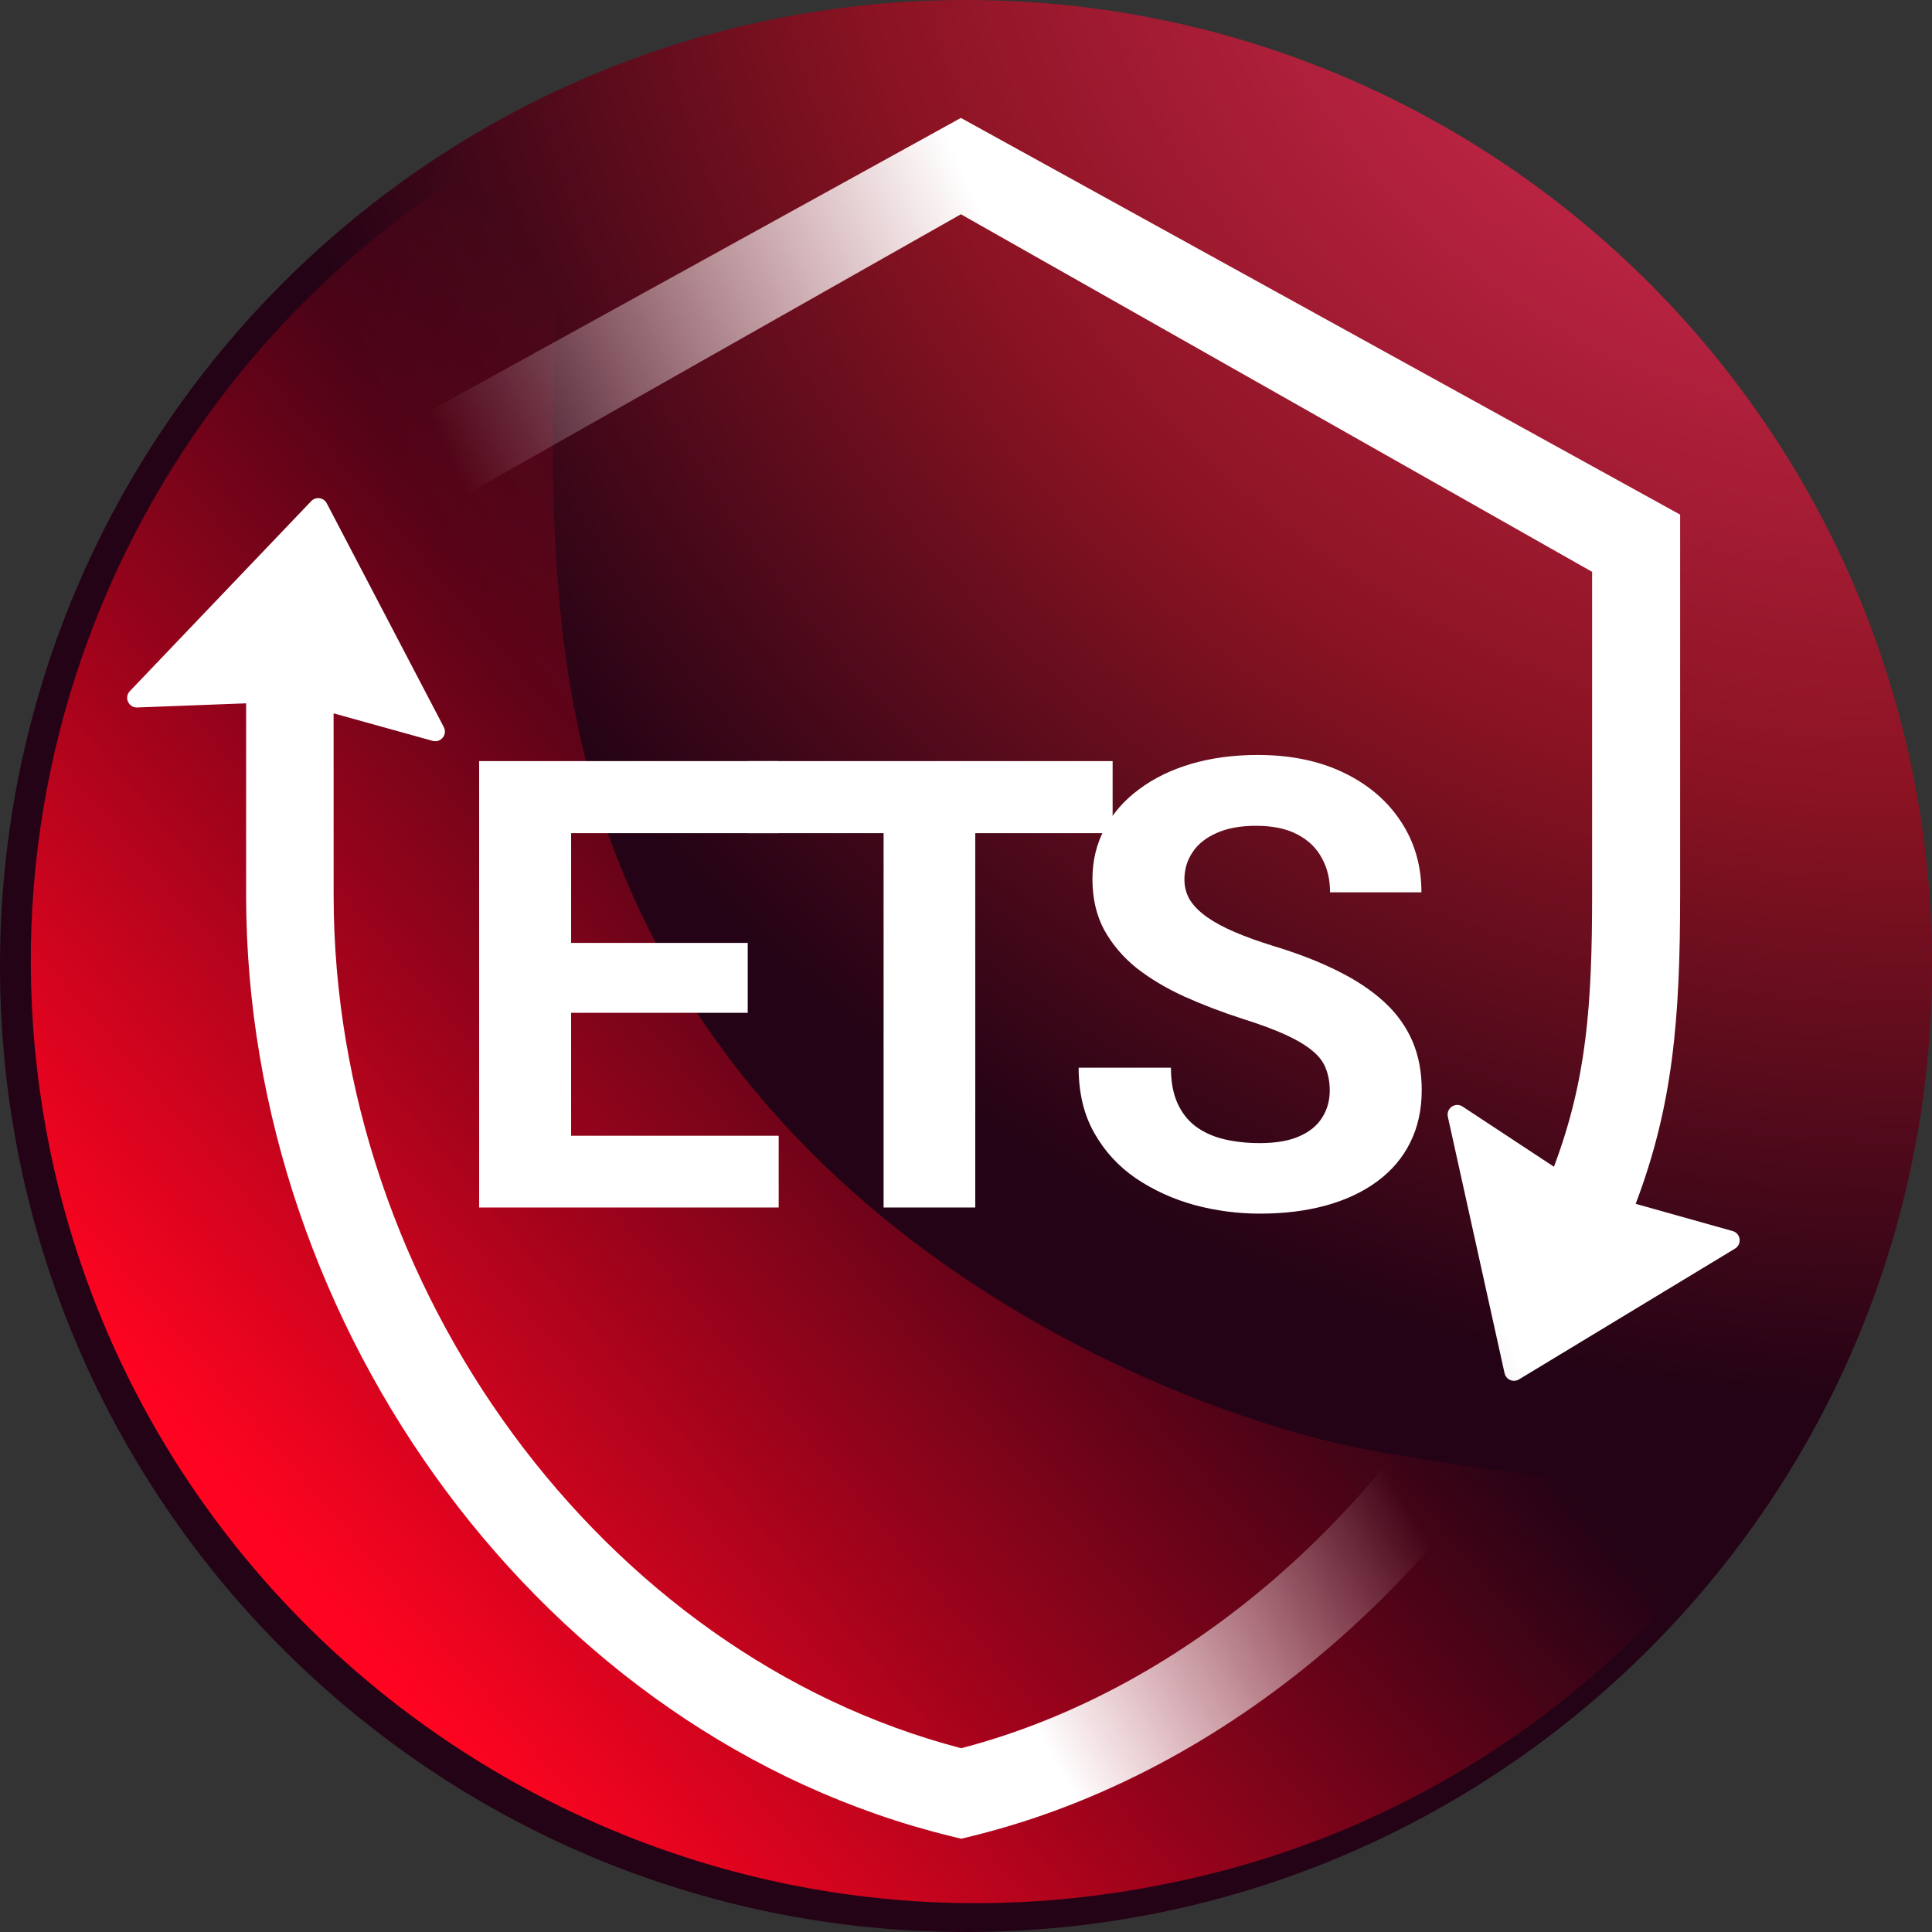 <svg width="200" height="200" viewBox="0 0 200 200" fill="none" xmlns="http://www.w3.org/2000/svg">
<rect x="0" y="0" width="200" height="200" fill="#333333" stroke="none"/>
<g clip-path="url(#clip0_4724_111632)">
<path d="M100 200C155.228 200 200 155.228 200 100C200 44.772 155.228 0 100 0C44.772 0 0 44.772 0 100C0 155.228 44.772 200 100 200Z" fill="url(#paint0_radial_4724_111632)"/>
<path d="M143.079 150.355C122.708 146.959 70.443 127.11 59.695 74.535C54.319 49.06 59.395 11.8 59.395 11.8C19.568 30.104 -3.986 73.914 5.148 118.901C15.896 171.476 67.56 205.75 120.443 195.066C147.701 189.727 169.542 173.538 183.77 151.911C176.677 155.141 163.45 153.75 143.079 150.355Z" fill="url(#paint1_linear_4724_111632)"/>
<path fill-rule="evenodd" clip-rule="evenodd" d="M99.472 12.208L25.017 53.273V53.593L34.13 59.25V59.195L99.472 22.18L164.815 59.195V92.581C164.815 104.143 164.237 111.794 160.864 120.781L151.406 114.551C150.656 114.057 149.686 114.725 149.88 115.602L155.752 142.155C155.899 142.824 156.66 143.149 157.246 142.795L179.608 129.255C180.357 128.801 180.203 127.673 179.361 127.436L169.324 124.622C173.191 114.423 173.927 105.466 173.927 92.581V53.273L99.472 12.208Z" fill="url(#paint2_linear_4724_111632)"/>
<path fill-rule="evenodd" clip-rule="evenodd" d="M33.827 52.102C33.51 51.495 32.691 51.38 32.218 51.875L13.441 71.547C12.821 72.197 13.305 73.271 14.202 73.237L25.478 72.808V92.67C25.478 137.587 56.379 179.777 98.428 190.082L99.503 190.345L100.578 190.082C127.242 183.547 150.215 163.165 162.877 138.423L155.155 133.619C143.836 156.141 123.15 174.806 99.503 180.976C62.4 171.294 34.538 133.381 34.538 92.67L34.534 73.845L44.789 76.695C45.632 76.929 46.348 76.043 45.943 75.268L33.827 52.102Z" fill="url(#paint3_linear_4724_111632)"/>
<path d="M80.609 117.573V125H56.012V117.573H80.609ZM59.122 78.789V125H49.601V78.789H59.122ZM77.403 97.61V104.846H56.012V97.61H77.403ZM80.577 78.789V86.248H56.012V78.789H80.577Z" fill="white"/>
<path d="M100.959 78.789V125H91.47V78.789H100.959ZM115.178 78.789V86.248H77.473V78.789H115.178Z" fill="white"/>
<path d="M137.655 112.908C137.655 112.083 137.528 111.342 137.274 110.686C137.042 110.009 136.597 109.395 135.941 108.845C135.285 108.274 134.365 107.713 133.18 107.163C131.995 106.613 130.461 106.042 128.578 105.449C126.483 104.772 124.494 104.01 122.611 103.164C120.749 102.318 119.099 101.334 117.66 100.212C116.243 99.07 115.121 97.747 114.296 96.245C113.492 94.743 113.09 92.997 113.09 91.008C113.09 89.083 113.513 87.337 114.359 85.772C115.206 84.185 116.391 82.83 117.914 81.709C119.438 80.566 121.236 79.688 123.31 79.075C125.404 78.461 127.7 78.154 130.197 78.154C133.603 78.154 136.576 78.768 139.115 79.995C141.654 81.222 143.622 82.904 145.019 85.041C146.436 87.178 147.145 89.622 147.145 92.373H137.687C137.687 91.019 137.401 89.834 136.83 88.818C136.28 87.782 135.434 86.967 134.291 86.374C133.17 85.782 131.752 85.486 130.038 85.486C128.388 85.486 127.012 85.74 125.912 86.248C124.812 86.734 123.987 87.401 123.437 88.247C122.886 89.072 122.611 90.003 122.611 91.04C122.611 91.823 122.802 92.532 123.183 93.166C123.585 93.801 124.177 94.394 124.96 94.944C125.743 95.494 126.706 96.012 127.848 96.499C128.991 96.986 130.313 97.462 131.815 97.927C134.333 98.689 136.544 99.546 138.449 100.498C140.374 101.45 141.982 102.519 143.273 103.704C144.564 104.889 145.537 106.232 146.193 107.734C146.849 109.237 147.177 110.94 147.177 112.844C147.177 114.854 146.785 116.653 146.002 118.24C145.22 119.827 144.088 121.17 142.606 122.271C141.125 123.371 139.359 124.207 137.306 124.778C135.254 125.349 132.958 125.635 130.419 125.635C128.134 125.635 125.88 125.339 123.659 124.746C121.437 124.132 119.416 123.212 117.597 121.985C115.798 120.758 114.359 119.192 113.28 117.288C112.201 115.383 111.662 113.13 111.662 110.527H121.215C121.215 111.966 121.437 113.183 121.881 114.177C122.326 115.172 122.95 115.976 123.754 116.589C124.579 117.203 125.552 117.647 126.674 117.922C127.816 118.197 129.065 118.335 130.419 118.335C132.069 118.335 133.424 118.102 134.481 117.637C135.561 117.171 136.354 116.526 136.862 115.701C137.391 114.875 137.655 113.944 137.655 112.908Z" fill="white"/>
</g>
<defs>
<radialGradient id="paint0_radial_4724_111632" cx="0" cy="0" r="1" gradientUnits="userSpaceOnUse" gradientTransform="translate(200 -28) rotate(129.992) scale(255.179)">
<stop offset="0.188" stop-color="#C5284B"/>
<stop offset="0.436" stop-color="#8B1322"/>
<stop offset="0.686" stop-color="#230315"/>
</radialGradient>
<linearGradient id="paint1_linear_4724_111632" x1="32.978" y1="165.718" x2="114.461" y2="96.361" gradientUnits="userSpaceOnUse">
<stop stop-color="#FF0420"/>
<stop offset="1" stop-color="#FF0420" stop-opacity="0"/>
</linearGradient>
<linearGradient id="paint2_linear_4724_111632" x1="146.297" y1="1.914" x2="46.943" y2="48.26" gradientUnits="userSpaceOnUse">
<stop offset="0.446" stop-color="white"/>
<stop offset="1" stop-color="white" stop-opacity="0"/>
</linearGradient>
<linearGradient id="paint3_linear_4724_111632" x1="48.912" y1="218.034" x2="157.014" y2="155.215" gradientUnits="userSpaceOnUse">
<stop offset="0.56" stop-color="white"/>
<stop offset="0.919" stop-color="white" stop-opacity="0"/>
</linearGradient>
<clipPath id="clip0_4724_111632">
<rect width="200" height="200" fill="white"/>
</clipPath>
</defs>
</svg>
